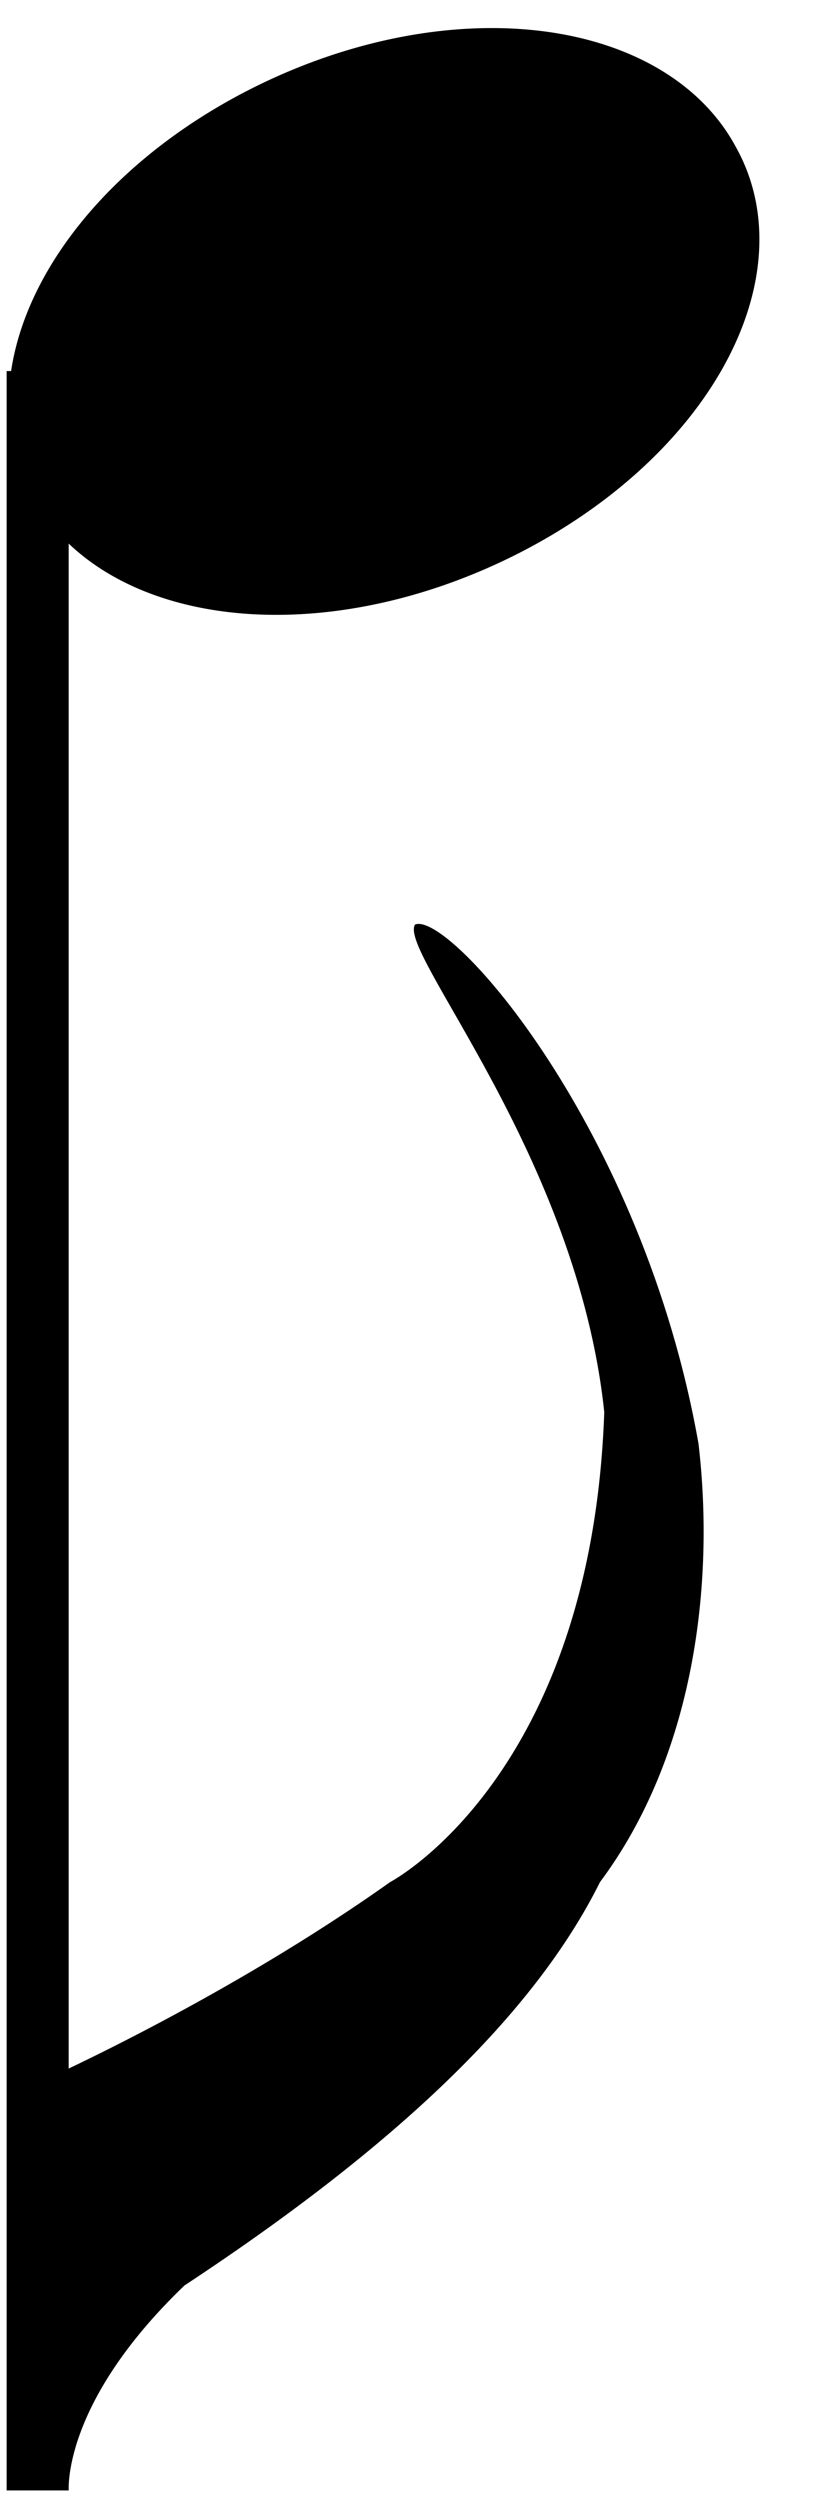 <?xml version="1.0" encoding="UTF-8" standalone="no"?>
<!-- Created with Inkscape (http://www.inkscape.org/) -->

<svg
   xmlns:dc="http://purl.org/dc/elements/1.1/"
   xmlns:cc="http://creativecommons.org/ns#"
   xmlns:rdf="http://www.w3.org/1999/02/22-rdf-syntax-ns#"
   xmlns:svg="http://www.w3.org/2000/svg"
   xmlns="http://www.w3.org/2000/svg"
   xmlns:sodipodi="http://sodipodi.sourceforge.net/DTD/sodipodi-0.dtd"
   xmlns:inkscape="http://www.inkscape.org/namespaces/inkscape"
   width="15"
   height="45"
   id="svg2"
   version="1.1"
   inkscape:version="0.48.5 r10040"
   sodipodi:docname="note_eighth_inv.svg">
  <defs
     id="defs4" />
  <sodipodi:namedview
     id="base"
     pagecolor="#ffffff"
     bordercolor="#666666"
     borderopacity="1.0"
     inkscape:pageopacity="0.0"
     inkscape:pageshadow="2"
     inkscape:zoom="15.839192"
     inkscape:cx="3.4889003"
     inkscape:cy="19.328893"
     inkscape:document-units="px"
     inkscape:current-layer="layer1"
     showgrid="false"
     inkscape:window-width="1680"
     inkscape:window-height="988"
     inkscape:window-x="-8"
     inkscape:window-y="-8"
     inkscape:window-maximized="1"
     inkscape:snap-nodes="false" />
  <g
     inkscape:label="Layer 1"
     inkscape:groupmode="layer"
     id="layer1"
     transform="translate(0,-1007.362)">
    <path
       sodipodi:type="arc"
       style="fill:#000000;fill-opacity:1;stroke:#000000;stroke-width:1;stroke-linecap:round;stroke-linejoin:round;stroke-miterlimit:4;stroke-opacity:1;stroke-dasharray:none;stroke-dashoffset:6.2"
       id="path2996"
       sodipodi:cx="264.65997"
       sodipodi:cy="691.73773"
       sodipodi:rx="24.243662"
       sodipodi:ry="81.822357"
       d="m 288.904,691.738 a 24.244,81.822 0 1 1 -48.487,0 24.244,81.822 0 1 1 48.487,0 z"
       transform="matrix(-0.256,0.127,-0.028,-0.051,94.037,1014.815)" />
    <path
       style="fill:none;stroke:#000000;stroke-width:1.117;stroke-linecap:butt;stroke-linejoin:miter;stroke-miterlimit:4;stroke-opacity:1;stroke-dasharray:none"
       d="m 0.678,1052.19 0,-38.149"
       id="path3770"
       inkscape:connector-curvature="0" />
    <path
       style="fill:#000000;fill-opacity:1;stroke:none"
       d="m 1.238,1052.226 c 0,0 -0.154,-1.578 2.083,-3.725 3.798,-2.502 6.296,-4.875 7.483,-7.261 1.697,-2.273 2.071,-5.369 1.774,-7.892 -1.003,-5.682 -4.488,-9.597 -5.105,-9.344 -0.309,0.505 2.922,4.163 3.408,8.776 -0.231,6.566 -3.857,8.46 -3.857,8.46 -2.932,2.083 -6.172,3.535 -6.172,3.535 z"
       id="path3845"
       inkscape:connector-curvature="0"
       sodipodi:nodetypes="ccccccccc" />
  </g>
</svg>

